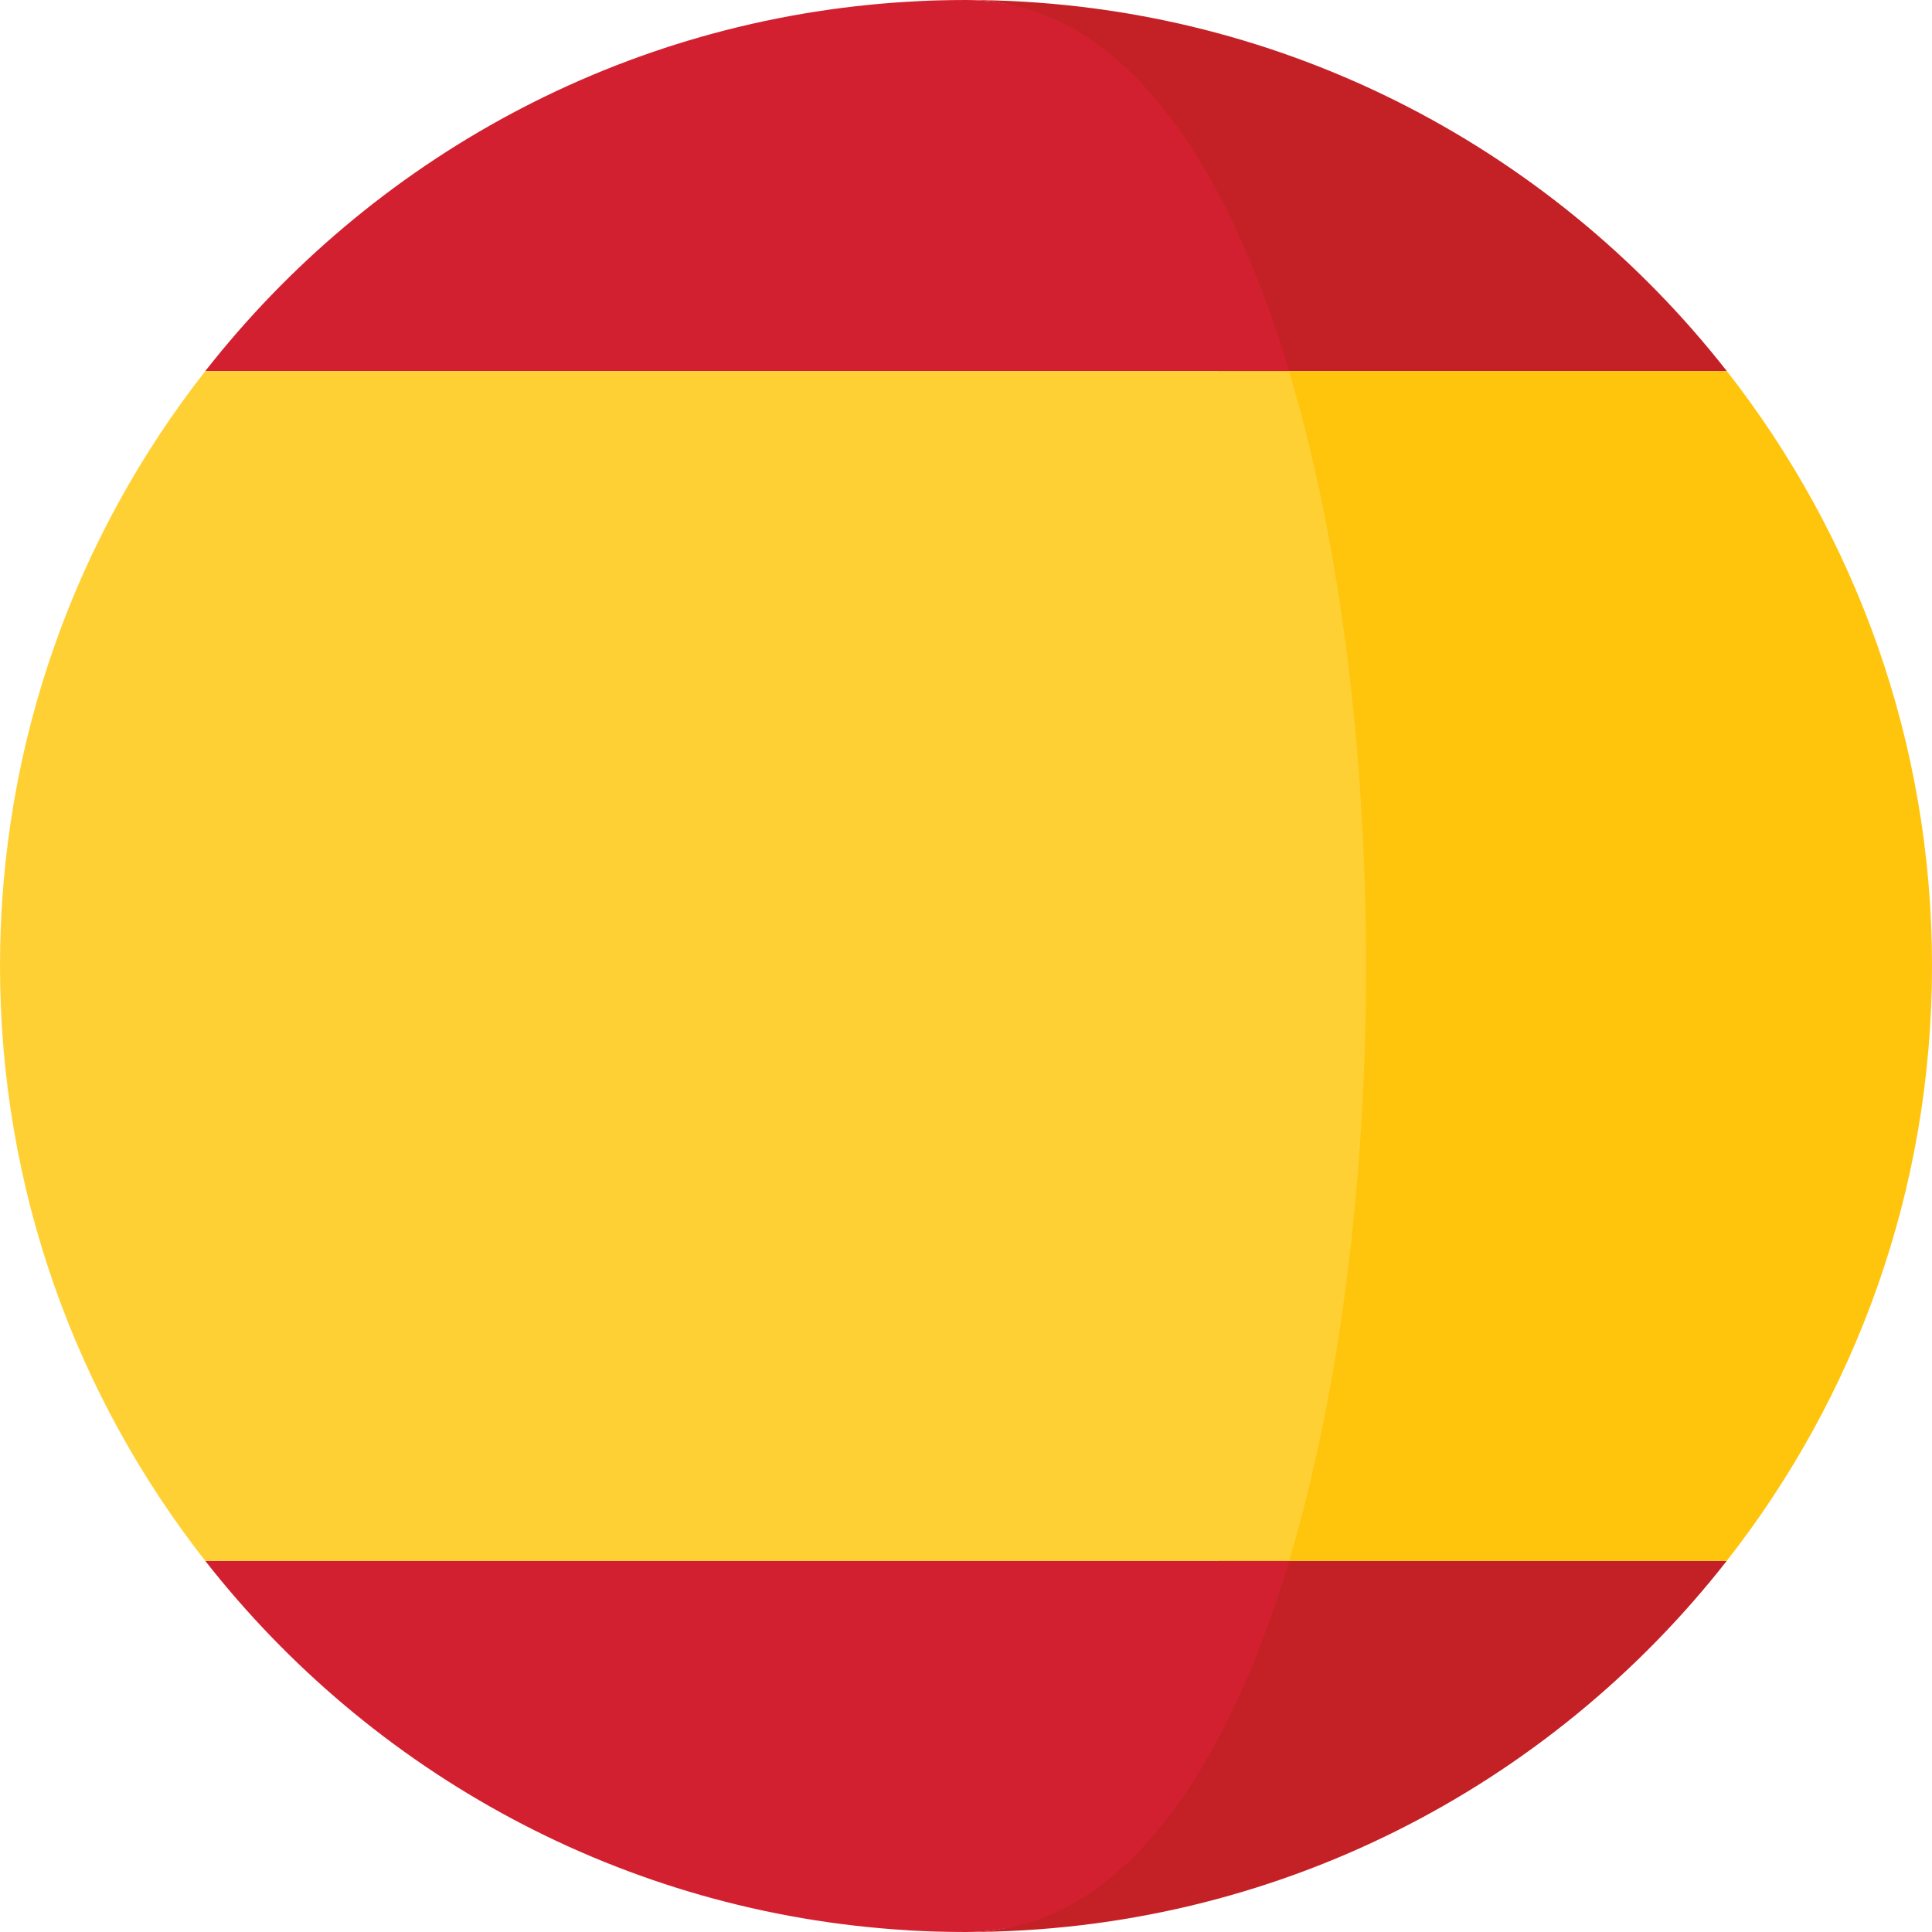 <svg width="18" height="18" viewBox="0 0 18 18" fill="none" xmlns="http://www.w3.org/2000/svg">
<g clip-path="url(#clip0_192_69)">
<path d="M9 18C11.88 18 14.441 16.646 16.088 14.542H11.348C10.736 16.582 10.395 18 9 18Z" fill="#C42126"/>
<path d="M8.466 17.985C8.464 17.985 8.463 17.984 8.461 17.984C8.463 17.984 8.464 17.985 8.466 17.985Z" fill="#C42126"/>
<path d="M11.348 3.458H16.089C14.441 1.354 11.88 0 9 0C10.395 0 10.736 1.418 11.348 3.458Z" fill="#C42126"/>
<path d="M8.461 0.016C8.463 0.016 8.464 0.015 8.466 0.015C8.464 0.015 8.463 0.015 8.461 0.016Z" fill="#C42126"/>
<path d="M16.089 3.458H11.348C12.305 6.646 12.305 11.354 11.348 14.542H16.088C17.285 13.014 18 11.091 18 9C18 6.909 17.285 4.986 16.089 3.458Z" fill="#FFC40C"/>
<path d="M9 18C8.821 18 8.643 17.994 8.466 17.985C8.646 17.994 8.824 18 9 18Z" fill="#C42126"/>
<path d="M8.466 0.015C8.643 0.005 8.821 0 9 0C8.824 0 8.646 0.006 8.466 0.015Z" fill="#C42126"/>
<path d="M12.01 14.542H1.912C3.456 16.514 5.803 17.827 8.461 17.984C8.463 17.984 8.465 17.985 8.466 17.985C8.643 17.995 8.821 18 9 18C10.395 18 11.398 16.582 12.01 14.542Z" fill="#D32030"/>
<path d="M1.912 3.458H12.01C11.398 1.418 10.395 0 9 0C8.821 0 8.643 0.005 8.466 0.016C8.465 0.016 8.463 0.016 8.461 0.016C5.803 0.173 3.456 1.486 1.912 3.458Z" fill="#D32030"/>
<path d="M0 9C0 11.091 0.715 13.014 1.912 14.542H12.01C12.967 11.354 12.967 6.646 12.01 3.458H1.912C0.715 4.986 0 6.909 0 9Z" fill="#FFD034"/>
</g>
<defs>
<clipPath id="clip0_192_69">
<rect width="18" height="18" fill="white"/>
</clipPath>
</defs>
</svg>

